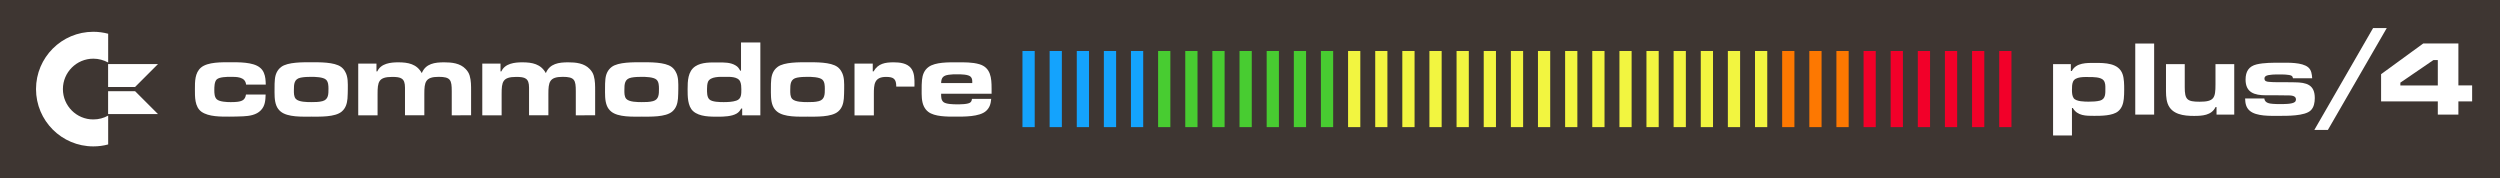 <?xml version="1.0" encoding="utf-8"?>
<!-- Generator: Adobe Illustrator 25.4.1, SVG Export Plug-In . SVG Version: 6.00 Build 0)  -->
<svg version="1.1" id="Layer_1" xmlns="http://www.w3.org/2000/svg" xmlns:xlink="http://www.w3.org/1999/xlink" x="0px" y="0px"
	 viewBox="0 0 3839 273.5" style="enable-background:new 0 0 3839 273.5;" xml:space="preserve">
<style type="text/css">
	.st0{fill-rule:evenodd;clip-rule:evenodd;fill:#14A3FD;}
	.st1{fill-rule:evenodd;clip-rule:evenodd;fill:#21ADCA;}
	.st2{fill-rule:evenodd;clip-rule:evenodd;fill:#2EB897;}
	.st3{fill-rule:evenodd;clip-rule:evenodd;fill:#3BC264;}
	.st4{fill-rule:evenodd;clip-rule:evenodd;fill:#48CC31;}
	.st5{fill-rule:evenodd;clip-rule:evenodd;fill:#6AD434;}
	.st6{fill-rule:evenodd;clip-rule:evenodd;fill:#8BDC37;}
	.st7{fill-rule:evenodd;clip-rule:evenodd;fill:#AEE53A;}
	.st8{fill-rule:evenodd;clip-rule:evenodd;fill:#D0ED3D;}
	.st9{fill-rule:evenodd;clip-rule:evenodd;fill:#F2F540;}
	.st10{fill-rule:evenodd;clip-rule:evenodd;fill:#F5D630;}
	.st11{fill-rule:evenodd;clip-rule:evenodd;fill:#F8B621;}
	.st12{fill-rule:evenodd;clip-rule:evenodd;fill:#FA9711;}
	.st13{fill-rule:evenodd;clip-rule:evenodd;fill:#FD7801;}
	.st14{fill-rule:evenodd;clip-rule:evenodd;fill:#F9500E;}
	.st15{fill-rule:evenodd;clip-rule:evenodd;fill:#F6281C;}
	.st16{fill-rule:evenodd;clip-rule:evenodd;fill:#F20029;}
	.st17{fill:#002684;}
	.st18{fill:#F20029;}
	.st19{fill-rule:evenodd;clip-rule:evenodd;fill:#002684;}
	.st20{fill-rule:evenodd;clip-rule:evenodd;fill:#12506F;}
	.st21{fill-rule:evenodd;clip-rule:evenodd;fill:#24795B;}
	.st22{fill-rule:evenodd;clip-rule:evenodd;fill:#36A346;}
	.st23{fill:#FFFFFF;}
	.st24{fill-rule:evenodd;clip-rule:evenodd;fill:#3E3632;}
	.st25{fill:#282422;}
	.st26{fill:url(#SVGID_1_);}
	.st27{fill:url(#SVGID_00000142863303714027143450000011937030861715717304_);}
	.st28{fill:url(#SVGID_00000129197255724310819200000012656633680310923671_);}
	.st29{fill:url(#SVGID_00000089566658771220308090000011158949800723137162_);}
	.st30{fill:url(#SVGID_00000091737731029374482020000016191452924716758693_);}
	.st31{fill:url(#SVGID_00000165197338911476667910000017925072298306610081_);}
	.st32{fill:url(#SVGID_00000110446688755185696660000004520685226673950594_);}
	.st33{fill:url(#SVGID_00000036969777221750967850000001862275389125906824_);}
	.st34{fill:url(#SVGID_00000163786782781224557500000003494576246647000232_);}
	.st35{fill:url(#SVGID_00000102533661357774941100000006660050066524790434_);}
	.st36{fill:url(#SVGID_00000039831301848517538350000011860020409738498205_);}
	.st37{fill:url(#SVGID_00000104689180043596003410000005810713291011230091_);}
	.st38{fill:url(#SVGID_00000168834433616547601940000008388745783518327720_);}
	.st39{fill:url(#SVGID_00000168833119189409117710000009149378515033734281_);}
	.st40{fill:url(#SVGID_00000150072093463276283120000000697275754724320425_);}
	.st41{fill:url(#SVGID_00000129191573376559814860000006437351857602412732_);}
	.st42{fill:url(#SVGID_00000103962413648156965320000009530750360909101192_);}
	.st43{fill:url(#SVGID_00000041260965420612599260000016760307555044753558_);}
	.st44{fill-rule:evenodd;clip-rule:evenodd;fill:#FFFFFF;}
	.st45{fill:url(#SVGID_00000034051445449564570820000007571853827230960270_);}
	.st46{fill:url(#SVGID_00000026136781064456563300000008652060741686796938_);}
	.st47{fill:url(#SVGID_00000165948798125230224170000000739806805994624658_);}
	.st48{fill:url(#SVGID_00000153673608186209597520000000119061697461111974_);}
	.st49{fill:url(#SVGID_00000173882335250422755520000016410910228132925860_);}
	.st50{fill:url(#SVGID_00000109009600099313506150000001758648915569319836_);}
	.st51{fill:url(#SVGID_00000070076298517347957200000005508761614375589506_);}
	.st52{fill:url(#SVGID_00000091008303597123690040000005189012234563875754_);}
	.st53{fill:url(#SVGID_00000017506251101756000390000018340754422989471362_);}
	.st54{fill:url(#SVGID_00000181086450906803942840000015919397862993533360_);}
	.st55{fill:url(#SVGID_00000176736613977539607980000010698305799397855914_);}
	.st56{fill:url(#SVGID_00000021809186560938282040000015956670299608036028_);}
	.st57{fill:url(#SVGID_00000069362614057610373810000014279289735230996407_);}
	.st58{fill:url(#SVGID_00000096057250691782075010000014932241117503633295_);}
	.st59{fill:url(#SVGID_00000176042368163168264360000018291312829554062523_);}
	.st60{fill:url(#SVGID_00000114064419847785764700000011958169769629151153_);}
	.st61{fill:url(#SVGID_00000007403812601974797440000001308082351361863826_);}
	.st62{fill:url(#SVGID_00000005975351214692208090000006033538886975882664_);}
</style>
<g>
	<g>
		<rect class="st24" width="3839" height="273.5"/>
		<g>
			<polygon id="polygon15_00000088092681974784602420000009005156736499900343_" class="st0" points="1588.9,78.3 1588.9,78.3 
				1588.9,195.2 1570.1,195.2 1570.1,78.3 			"/>
			<polygon class="st0" points="1630.6,78.3 1630.6,78.3 1630.6,195.2 1611.8,195.2 1611.8,78.3 			"/>
			<polygon class="st0" points="1672.3,78.3 1672.3,78.3 1672.3,195.2 1653.5,195.2 1653.5,78.3 			"/>
			<polygon class="st0" points="1713.9,78.3 1713.9,78.3 1713.9,195.2 1695.1,195.2 1695.1,78.3 			"/>
			<polygon class="st0" points="1755.5,78.3 1755.5,78.3 1755.5,195.2 1736.7,195.2 1736.7,78.3 			"/>
			<polygon class="st4" points="1797.2,78.3 1797.2,78.3 1797.2,195.2 1778.4,195.2 1778.4,78.3 			"/>
			<polygon class="st4" points="1838.9,78.3 1838.9,78.3 1838.9,195.2 1820.1,195.2 1820.1,78.3 			"/>
			<polygon class="st4" points="1880.5,78.3 1880.5,78.3 1880.5,195.2 1861.7,195.2 1861.7,78.3 			"/>
			<polygon class="st4" points="1922.2,78.3 1922.2,78.3 1922.2,195.2 1903.4,195.2 1903.4,78.3 			"/>
			<polygon class="st4" points="1963.9,78.3 1963.9,78.3 1963.9,195.2 1945.1,195.2 1945.1,78.3 			"/>
			<polygon class="st4" points="2005.6,78.3 2005.6,78.3 2005.6,195.2 1986.8,195.2 1986.8,78.3 			"/>
			<polygon class="st4" points="2047.2,78.3 2047.2,78.3 2047.2,195.2 2028.4,195.2 2028.4,78.3 			"/>
			<polygon class="st9" points="2088.9,78.3 2088.9,78.3 2088.9,195.2 2070.1,195.2 2070.1,78.3 			"/>
			<polygon class="st9" points="2130.5,78.3 2130.5,78.3 2130.5,195.2 2111.8,195.2 2111.8,78.3 			"/>
			<polygon class="st9" points="2172.2,78.3 2172.2,78.3 2172.2,195.2 2153.4,195.2 2153.4,78.3 			"/>
			<polygon class="st9" points="2213.8,78.3 2213.8,78.3 2213.8,195.2 2195,195.2 2195,78.3 			"/>
			<polygon class="st9" points="2255.5,78.3 2255.5,78.3 2255.5,195.2 2236.7,195.2 2236.7,78.3 			"/>
			<polygon class="st9" points="2297.2,78.3 2297.2,78.3 2297.2,195.2 2278.4,195.2 2278.4,78.3 			"/>
			<polygon class="st9" points="2338.9,78.3 2338.9,78.3 2338.9,195.2 2320.1,195.2 2320.1,78.3 			"/>
			<polygon class="st9" points="2380.5,78.3 2380.5,78.3 2380.5,195.2 2361.7,195.2 2361.7,78.3 			"/>
			<polygon class="st9" points="2422.2,78.3 2422.2,78.3 2422.2,195.2 2403.4,195.2 2403.4,78.3 			"/>
			<polygon class="st9" points="2463.9,78.3 2463.9,78.3 2463.9,195.2 2445.1,195.2 2445.1,78.3 			"/>
			<polygon class="st9" points="2505.5,78.3 2505.5,78.3 2505.5,195.2 2486.8,195.2 2486.8,78.3 			"/>
			<polygon class="st9" points="2547.1,78.3 2547.1,78.3 2547.1,195.2 2528.3,195.2 2528.3,78.3 			"/>
			<polygon class="st9" points="2588.8,78.3 2588.8,78.3 2588.8,195.2 2570,195.2 2570,78.3 			"/>
			<polygon class="st9" points="2630.5,78.3 2630.5,78.3 2630.5,195.2 2611.7,195.2 2611.7,78.3 			"/>
			<polygon class="st9" points="2672.1,78.3 2672.1,78.3 2672.1,195.2 2653.3,195.2 2653.3,78.3 			"/>
			<polygon class="st9" points="2713.8,78.3 2713.8,78.3 2713.8,195.2 2695,195.2 2695,78.3 			"/>
			<polygon class="st13" points="2755.5,78.3 2755.5,78.3 2755.5,195.2 2736.7,195.2 2736.7,78.3 			"/>
			<polygon class="st13" points="2797.2,78.3 2797.2,78.3 2797.2,195.2 2778.4,195.2 2778.4,78.3 			"/>
			<polygon class="st13" points="2838.8,78.3 2838.8,78.3 2838.8,195.2 2820,195.2 2820,78.3 			"/>
			<polygon class="st16" points="2880.4,78.3 2880.4,78.3 2880.4,195.2 2861.7,195.2 2861.7,78.3 			"/>
			<polygon class="st16" points="2922.1,78.3 2922.1,78.3 2922.1,195.2 2903.3,195.2 2903.3,78.3 			"/>
			<polygon class="st16" points="2963.8,78.3 2963.8,78.3 2963.8,195.2 2945,195.2 2945,78.3 			"/>
			<polygon class="st16" points="3005.4,78.3 3005.4,78.3 3005.4,195.2 2986.6,195.2 2986.6,78.3 			"/>
			<polygon class="st16" points="3047.1,78.3 3047.1,78.3 3047.1,195.2 3028.3,195.2 3028.3,78.3 			"/>
			<polygon id="polygon15_00000167395489177167685130000017723507123560798640_" class="st16" points="3088.8,78.3 3088.8,78.3 
				3088.8,195.2 3070,195.2 3070,78.3 			"/>
		</g>
		<g>
			<path class="st23" d="M377.9,129.9c-1.3-12.3-14.9-11.9-24.5-11.9c-5.2,0-16.1,0.2-20.3,3.7c-4,3.4-4,12.1-4,16.8
				c0,4.5,0.2,10.6,3.7,13.9c4.2,4,15.8,4.4,21.1,4.4c3.7,0,7.2,0,10.9-0.5c7.4-1,11.7-3.2,12.9-11.1h30.2
				c-0.3,8.9-0.8,17.5-7.4,24.2c-6.9,7.2-17.5,8.7-27,9.2c-7.2,0.3-14.3,0.5-21.5,0.5c-12.9,0-31.4,0.3-42.5-7.4
				c-10.7-7.6-10.2-23.3-10.2-34.9c0-11.4-0.2-25,9.4-33.1c10.4-8.7,32.1-8.1,44.8-8.1c12.8,0,34.9-0.5,45.5,8.1
				c2.9,2.3,4.7,4.7,6.2,8.2c2.5,5.9,2.7,11.6,2.9,18L377.9,129.9L377.9,129.9z"/>
			<path class="st23" d="M533.6,151.4c-0.7,7.7-2.7,14.6-8.7,19.8c-10.2,8.9-34.4,7.9-47,7.9c-13.1,0-36.2,1.2-47-7.9
				c-3-2.5-4.9-5.2-6.4-8.7c-3.4-8.2-2.9-18.6-2.9-27.4c0-4.4,0-8.9,0.5-13.3c0.7-7.6,3.5-14.3,9.7-19c10.1-7.7,34.1-7.2,46-7.2
				c12.1,0,35.7-0.5,46,7.2c2.9,2.2,4.7,4.4,6.4,7.6c4.4,7.7,3.9,17.6,3.9,26.2C534.1,141.5,533.9,146.5,533.6,151.4z M500.7,122.4
				c-4.4-4.2-17.1-4.4-22.7-4.4c-5.4,0-10.9,0.2-16.1,1.2c-10.4,2-10.6,10.1-10.6,19.1c0,4.4-0.2,10.2,3,13.6
				c4.5,4.9,17.6,4.9,23.7,4.9c5.7,0,11.7,0,17.3-1.5c9.2-2.5,9.1-10.9,9.1-19.1C504.4,131.6,504.2,125.7,500.7,122.4z"/>
			<path class="st23" d="M693.7,177.1V140c0-17.1-1.8-22-20.1-22c-20.5,0-22,8.1-22,26.3V177h-29.7v-37v-5.5
				c0-14.4-6.2-16.4-19.6-16.4c-21.1,0-22.5,7.6-22.5,26.3v32.7h-29.7V97.7h28v11.9h1.3c5.5-12.2,20.3-13.9,32.2-13.9
				c15.1,0,28.4,2.5,36.1,16.6c6-14.8,20.1-16.6,34.4-16.6c11.6,0,24.5,1.3,32.9,10.2c2.9,3,5,6.2,6.2,10.2
				c2.3,7.7,2.2,15.9,2.2,23.8V177L693.7,177.1L693.7,177.1z"/>
			<path class="st23" d="M884.2,177.1V140c0-17.1-1.8-22-20.1-22c-20.5,0-22,8.1-22,26.3V177h-29.7v-37v-5.5
				c0-14.4-6.2-16.4-19.6-16.4c-21.1,0-22.5,7.6-22.5,26.3v32.7h-29.7V97.7h28v11.9h1.3c5.5-12.2,20.3-13.9,32.2-13.9
				c15.1,0,28.4,2.5,36.1,16.6c6-14.8,20.1-16.6,34.4-16.6c11.6,0,24.5,1.3,32.9,10.2c2.9,3,5,6.2,6.2,10.2
				c2.3,7.7,2.2,15.9,2.2,23.8V177L884.2,177.1L884.2,177.1z"/>
			<path class="st23" d="M1041.1,151.4c-0.7,7.7-2.7,14.6-8.7,19.8c-10.2,8.9-34.4,7.9-47,7.9c-13.1,0-36.2,1.2-47-7.9
				c-3-2.5-4.9-5.2-6.4-8.7c-3.4-8.2-2.9-18.6-2.9-27.4c0-4.4,0-8.9,0.5-13.3c0.7-7.6,3.5-14.3,9.7-19c10.1-7.7,34.1-7.2,46-7.2
				c12.1,0,35.7-0.5,46,7.2c2.9,2.2,4.7,4.4,6.4,7.6c4.4,7.7,3.9,17.6,3.9,26.2C1041.6,141.5,1041.4,146.5,1041.1,151.4z
				 M1008.2,122.4c-4.4-4.2-17.1-4.4-22.7-4.4c-5.4,0-10.9,0.2-16.1,1.2c-10.4,2-10.6,10.1-10.6,19.1c0,4.4-0.2,10.2,3,13.6
				c4.5,4.9,17.6,4.9,23.7,4.9c5.7,0,11.7,0,17.3-1.5c9.2-2.5,9.1-10.9,9.1-19.1C1011.9,131.6,1011.7,125.7,1008.2,122.4z"/>
			<path class="st23" d="M1139.7,177.1v-10.4h-1.5c-2,3.4-3.5,5.5-6.9,7.6c-7.4,4.5-19.8,4.9-28.2,4.9c-12.3,0-28.9,0.2-38.6-8.4
				c-8.7-7.7-8.6-23-8.6-33.7c0-12.4,0.3-27.5,11.7-35.2c10.1-6.7,24.2-6,35.7-6c8.7,0,18.3-0.2,26,4.4c3.9,2.2,5.2,4.4,7.4,8.2h1.2
				V65.2h29.7v111.9H1139.7z M1136.7,125.4c-3.5-8.1-16.3-7.4-23.5-7.4c-7.4,0-22.3-0.8-26,7.6c-1.3,3.4-1.5,7.7-1.5,11.2
				c0,4.7-0.2,11.9,3.4,15.6c4,4.4,16.9,4.4,22.3,4.4c6,0,13.4-0.3,19.1-2.2c8.1-2.5,7.9-10.2,7.9-17.5
				C1138.4,133.5,1138.2,128.9,1136.7,125.4z"/>
			<path class="st23" d="M1295.8,151.4c-0.7,7.7-2.7,14.6-8.7,19.8c-10.2,8.9-34.4,7.9-47,7.9c-13.1,0-36.2,1.2-47-7.9
				c-3-2.5-4.9-5.2-6.4-8.7c-3.4-8.2-2.9-18.6-2.9-27.4c0-4.4,0-8.9,0.5-13.3c0.7-7.6,3.5-14.3,9.7-19c10.1-7.7,34.1-7.2,46-7.2
				c12.1,0,35.7-0.5,46,7.2c2.9,2.2,4.7,4.4,6.4,7.6c4.4,7.7,3.9,17.6,3.9,26.2C1296.3,141.5,1296.1,146.5,1295.8,151.4z
				 M1262.9,122.4c-4.4-4.2-17.1-4.4-22.7-4.4c-5.4,0-10.9,0.2-16.1,1.2c-10.4,2-10.6,10.1-10.6,19.1c0,4.4-0.2,10.2,3,13.6
				c4.5,4.9,17.6,4.9,23.7,4.9c5.7,0,11.7,0,17.3-1.5c9.2-2.5,9.1-10.9,9.1-19.1C1266.6,131.6,1266.4,125.7,1262.9,122.4z"/>
			<path class="st23" d="M1404.2,133h-27.9c0-11.7-3.9-14.9-15.6-14.9c-18.3,0-18.8,11.6-18.8,26.2v32.9h-29.7V97.7h28v11.9h1.3
				c6.9-12.2,18-13.9,30.9-13.9c9.2,0,20.3,1.2,26.5,8.9c5.5,6.9,5.4,16.8,5.4,25.2C1404.4,130.8,1404.2,131.9,1404.2,133z"/>
			<path class="st23" d="M1522.7,143.9h-77.5c0,4.5-0.2,9.7,3.7,12.9c4,3.2,15.3,3.4,20.1,3.4c4.9,0,18.5,0.2,21.6-3.4
				c1.3-1.3,1.7-3.2,2-5h29.5c-0.7,7.6-2.2,13.4-7.9,18.6c-10.2,9.2-34.7,8.7-47.7,8.7c-11.7,0-31.4,0.2-41.1-7.4
				c-3-2.3-5-5-6.7-8.4c-3.7-7.7-3.4-17.3-3.4-25.5c0-5,0-10.1,0.5-14.9c0.8-8.1,3.5-15.3,10.2-20.1c10.4-7.6,31.2-7.1,43.5-7.1
				c11.2,0,23.5-0.3,34.4,2.9c17.6,5.2,18.8,21.3,18.8,37.3C1522.8,138.5,1522.8,141.2,1522.7,143.9z M1493,125.7
				c0-3-0.2-5.4-2.3-7.7c-3.5-3.9-15.6-3.9-20.5-3.9c-4.5,0-9.1,0-13.4,0.7c-8.4,1.2-11.4,4.4-11.6,12.8h47.8V125.7z"/>
		</g>
		<g>
			<path class="st23" d="M3261.3,151.9c-0.8,7.2-2.9,14.2-8.7,19c-8.4,7-26.4,7-36.7,7c-12.6,0-25.7,0.2-32.9-12h-1.3V208h-29V98.5
				h27.3V109h1.5c6.7-12.9,22.8-12.4,35.5-12.4c15.2,0,36.4,0,42.4,17.2c2.5,7,2.5,16.5,2.5,23.9
				C3261.9,142.4,3261.8,147.2,3261.3,151.9z M3230.3,123.4c-4.1-5.2-16.2-5.1-22.1-5.1c-7.2,0-21.5-1-24.9,7.2
				c-1.6,3.6-1.6,8.7-1.6,12.6c0,4.3,0.2,9,2.6,12.6c3.8,5.4,17.4,5.4,23.1,5.4c5.6,0,12-0.2,17.4-1.6c8.8-2.5,8.2-11.1,8.2-18.8
				C3233,131.5,3233.1,127,3230.3,123.4z"/>
			<path class="st23" d="M3278.9,176V66.8h29V176H3278.9z"/>
			<path class="st23" d="M3403.7,176v-11.6h-1.5c-6.1,12.9-20.8,13.6-33.2,13.6c-15.6,0-34.1-2.1-40.3-18.8
				c-2.9-8-2.6-16.7-2.6-25.2V98.5h28.8v35.4c0,19,3.6,22.3,22.8,22.3c22.3,0,24.4-5.7,24.4-26.5V98.5h28.8V176H3403.7z"/>
			<path class="st23" d="M3548.5,169.4c-9,9-37.3,8.5-49,8.5c-12.6,0-34.9,1-45-8c-5.6-4.9-6.7-11.5-6.9-18.7h29.5
				c0.7,7,7.9,7.9,13.4,8.3c3.6,0.3,7.2,0.3,10.8,0.3c5.1,0,18.8,0.3,22.8-3.3c1.1-1,1.6-2.5,1.6-3.9c0-6.4-9-6.1-13.4-6.1
				c-5.4,0-10.8-0.2-16.2-0.2c-5.6,0-11.1,0-16.7,0c-17.4,0-31.1-4.1-31.1-24.1c0-12.3,4.9-20.5,17.2-23.4
				c11.3-2.6,24.7-2.5,36.2-2.5c12.1,0,33.2-0.8,42.7,7c5.1,4.3,5.7,10.6,6.2,16.9h-29.5c-0.3-1.6-0.7-2.8-2.1-3.8
				c-3.1-2.1-14.7-2.1-18.3-2.1c-4.7,0-17.5-0.2-21.6,2.6c-1.1,1-1.8,2.1-1.8,3.6c0,4.3,3.4,4.9,6.9,5.2c7.4,0.7,15.9,0.5,23.3,0.5
				l16.2,0.2c18.2,0.2,30.9,3.6,30.9,24.2C3554.5,157.5,3553.4,164.5,3548.5,169.4z"/>
			<path class="st23" d="M3574.7,199.5h-20.8l90.2-156.4h21L3574.7,199.5z"/>
			<path class="st23" d="M3775.1,155.7V176h-31.6v-20.3h-87.1v-41.8l64.8-47.2h53.9v64.4h21.1v24.6L3775.1,155.7L3775.1,155.7z
				 M3743.5,92.2h-6.7l-50.8,34.7v4.3h57.5V92.2z"/>
		</g>
		<g>
			<path class="st23" d="M96.6,136.8c0-25.7,20.9-46.7,46.7-46.7c8.3,0,16,2.2,22.8,5.9V51.8c-7.3-1.9-14.9-3-22.8-3
				c-48.6,0-88,39.4-88,88s39.4,88,88,88c7.9,0,15.5-1,22.8-3v-44.3c-6.7,3.8-14.5,5.9-22.8,5.9C117.5,183.5,96.6,162.5,96.6,136.8z
				"/>
			<polygon class="st23" points="166,133.6 207.4,133.6 242.6,98.4 166,98.4 			"/>
			<polygon class="st23" points="166,140 166,175.2 242.6,175.2 207.4,140 			"/>
		</g>
	</g>
</g>
</svg>
